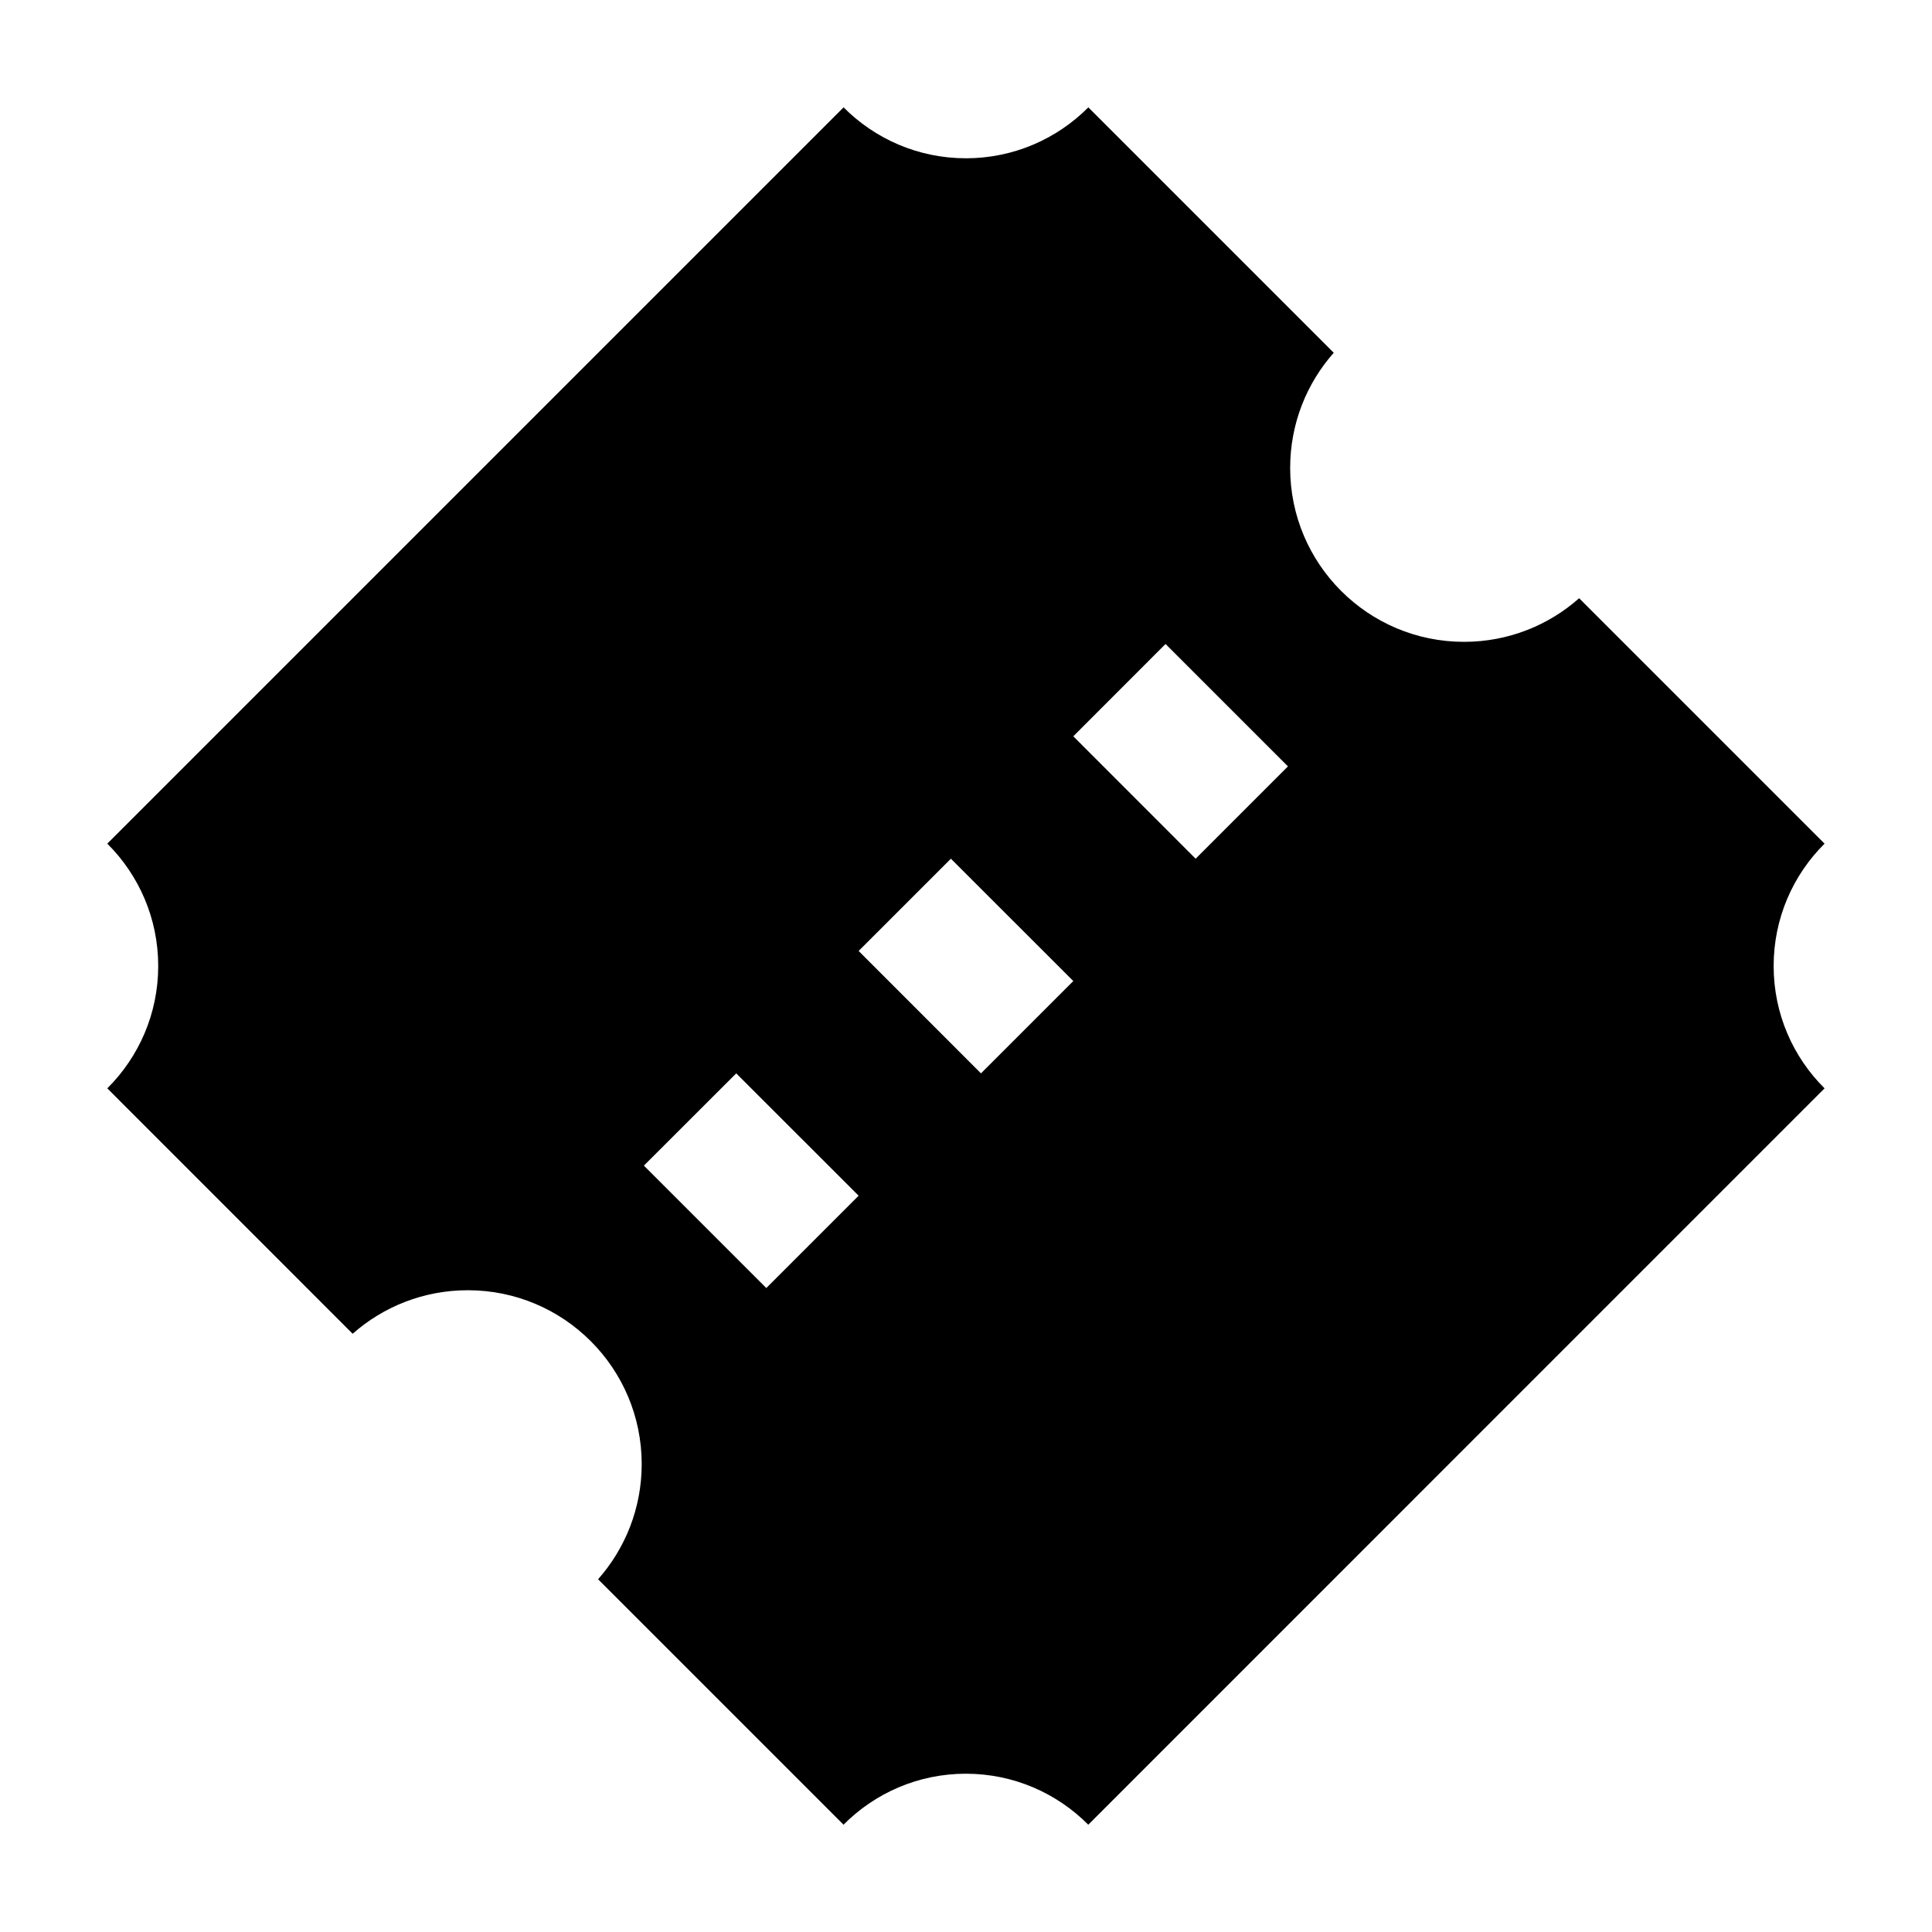 <svg width="28" height="28" viewBox="0 0 28 28" fill="none" xmlns="http://www.w3.org/2000/svg">
<path d="M19.329 5.112L15.773 1.556C15.32 2.011 14.692 2.294 13.999 2.294C13.306 2.294 12.678 2.011 12.226 1.556L1.555 12.227C2.01 12.679 2.293 13.307 2.293 14C2.293 14.693 2.01 15.321 1.555 15.773L5.111 19.33C5.554 18.938 6.139 18.699 6.78 18.699C8.171 18.699 9.3 19.827 9.3 21.219C9.3 21.86 9.06 22.445 8.666 22.89L8.668 22.888L12.225 26.445C12.678 25.989 13.305 25.706 13.998 25.706C14.691 25.706 15.319 25.989 15.772 26.445L26.443 15.773C25.987 15.321 25.705 14.693 25.705 14C25.705 13.307 25.987 12.679 26.443 12.227L22.886 8.67C22.444 9.062 21.859 9.302 21.218 9.302C19.826 9.302 18.698 8.173 18.698 6.782C18.698 6.141 18.937 5.555 19.332 5.11L19.329 5.112ZM12.444 17.329L11.106 18.667L9.332 16.893L10.67 15.556L12.444 17.329ZM15.555 14.218L14.217 15.556L12.444 13.782L13.781 12.445L15.555 14.218ZM18.666 11.107L17.328 12.445L15.555 10.671L16.892 9.333L18.666 11.107Z" fill="currentColor"/>
</svg>
